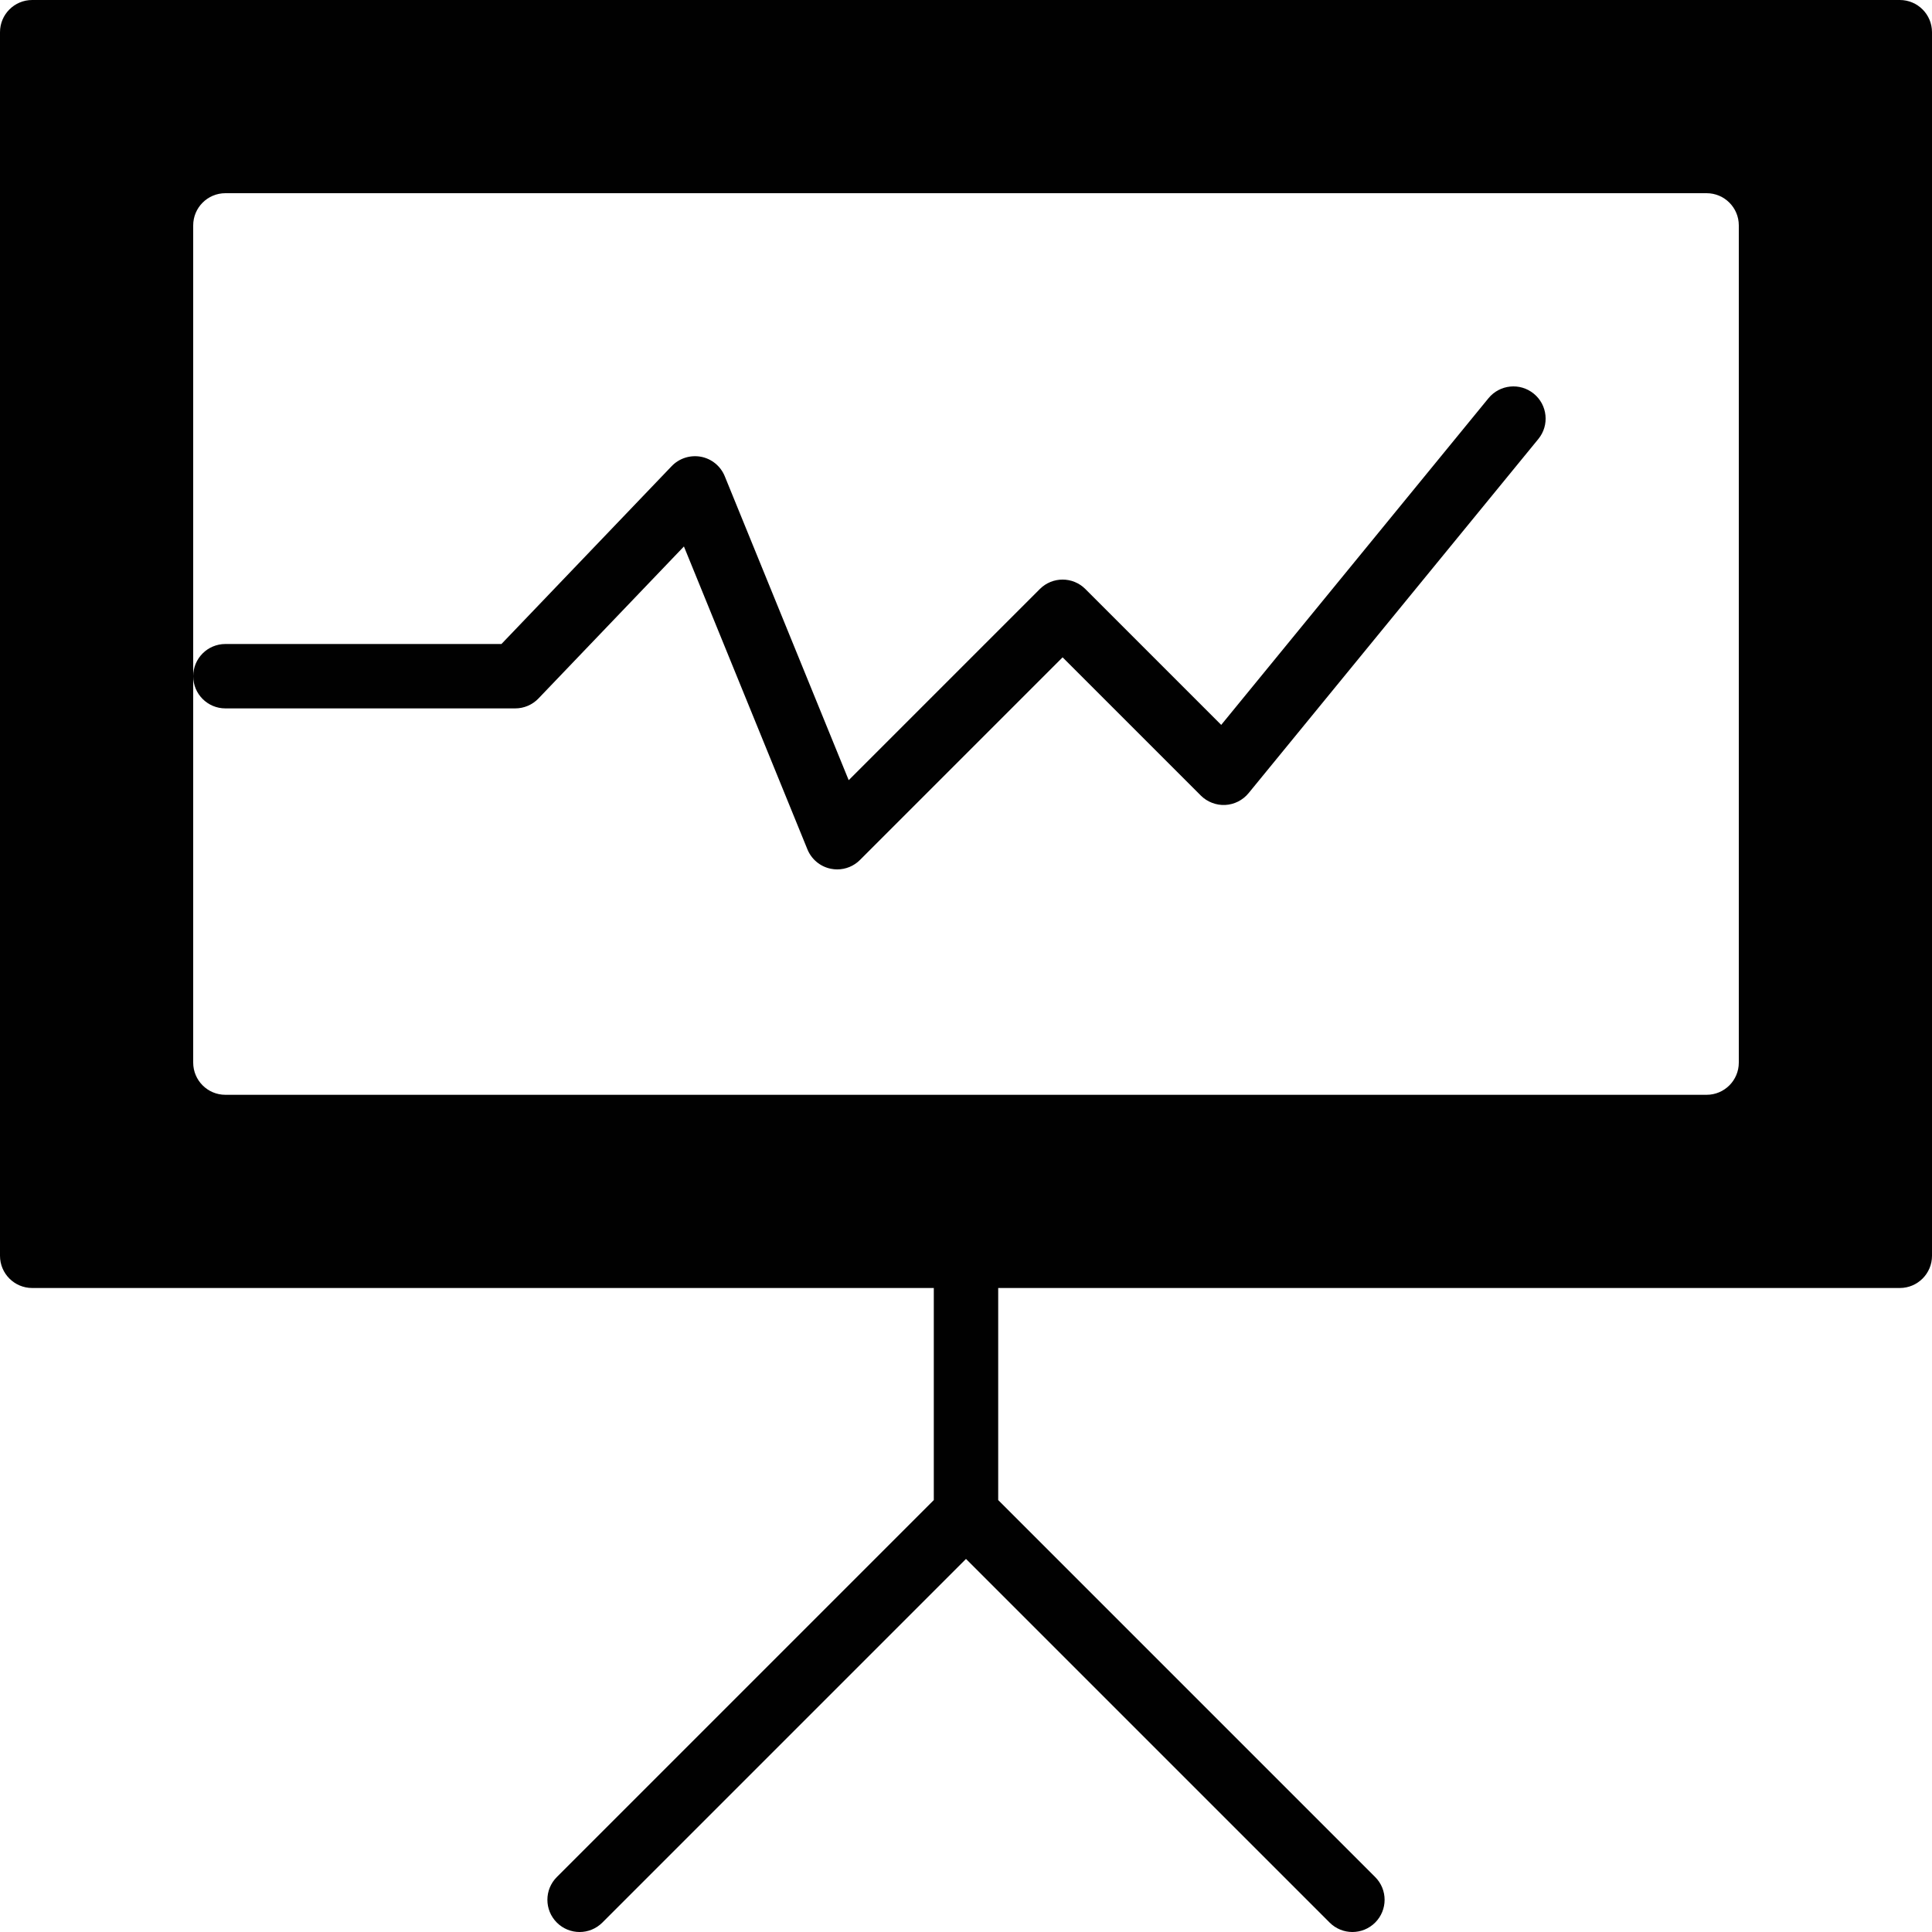 <?xml version="1.0" encoding="utf-8"?>
<!-- Generator: Adobe Illustrator 17.0.0, SVG Export Plug-In . SVG Version: 6.00 Build 0)  -->
<!DOCTYPE svg PUBLIC "-//W3C//DTD SVG 1.1//EN" "http://www.w3.org/Graphics/SVG/1.1/DTD/svg11.dtd">
<svg version="1.1" id="Layer_2" xmlns="http://www.w3.org/2000/svg" xmlns:xlink="http://www.w3.org/1999/xlink" x="0px" y="0px"
	 width="60px" height="60px" viewBox="0 0 60 60" enable-background="new 0 0 60 60" xml:space="preserve">
<g>
	<path fill="#010101" d="M59,0H1C0.447,0,0,0.448,0,1v38c0,0.552,0.447,1,1,1h28v6.586L17.293,58.293
		c-0.391,0.391-0.391,1.023,0,1.414c0.391,0.391,1.023,0.391,1.414,0L30,48.414l11.293,11.293C41.488,59.902,41.744,60,42,60
		c0.256,0,0.512-0.098,0.707-0.293c0.391-0.391,0.391-1.023,0-1.414L31,46.586V40h28c0.553,0,1-0.448,1-1V1C60,0.448,59.553,0,59,0z
		 M54,33c0,0.552-0.447,1-1,1H7c-0.553,0-1-0.448-1-1V21V7c0-0.552,0.447-1,1-1h46c0.553,0,1,0.448,1,1V33z"/>
	<path fill="#010101" d="M7,22h9c0.272,0,0.534-0.111,0.723-0.309l4.517-4.72l3.835,9.406c0.126,0.31,0.399,0.537,0.728,0.603
		C25.868,26.993,25.935,27,26,27c0.263,0,0.518-0.103,0.707-0.293L33,20.414l4.293,4.293c0.199,0.2,0.483,0.306,0.757,0.292
		c0.282-0.015,0.545-0.147,0.725-0.366l9-11c0.35-0.427,0.286-1.058-0.142-1.407c-0.427-0.35-1.057-0.286-1.407,0.141l-8.3,10.145
		l-4.219-4.219c-0.391-0.391-1.023-0.391-1.414,0l-5.936,5.936l-3.849-9.439c-0.128-0.314-0.406-0.542-0.738-0.605
		c-0.331-0.062-0.676,0.046-0.91,0.291L15.573,20H7c-0.553,0-1,0.448-1,1C6,21.552,6.447,22,7,22z"/>
</g>
</svg>
